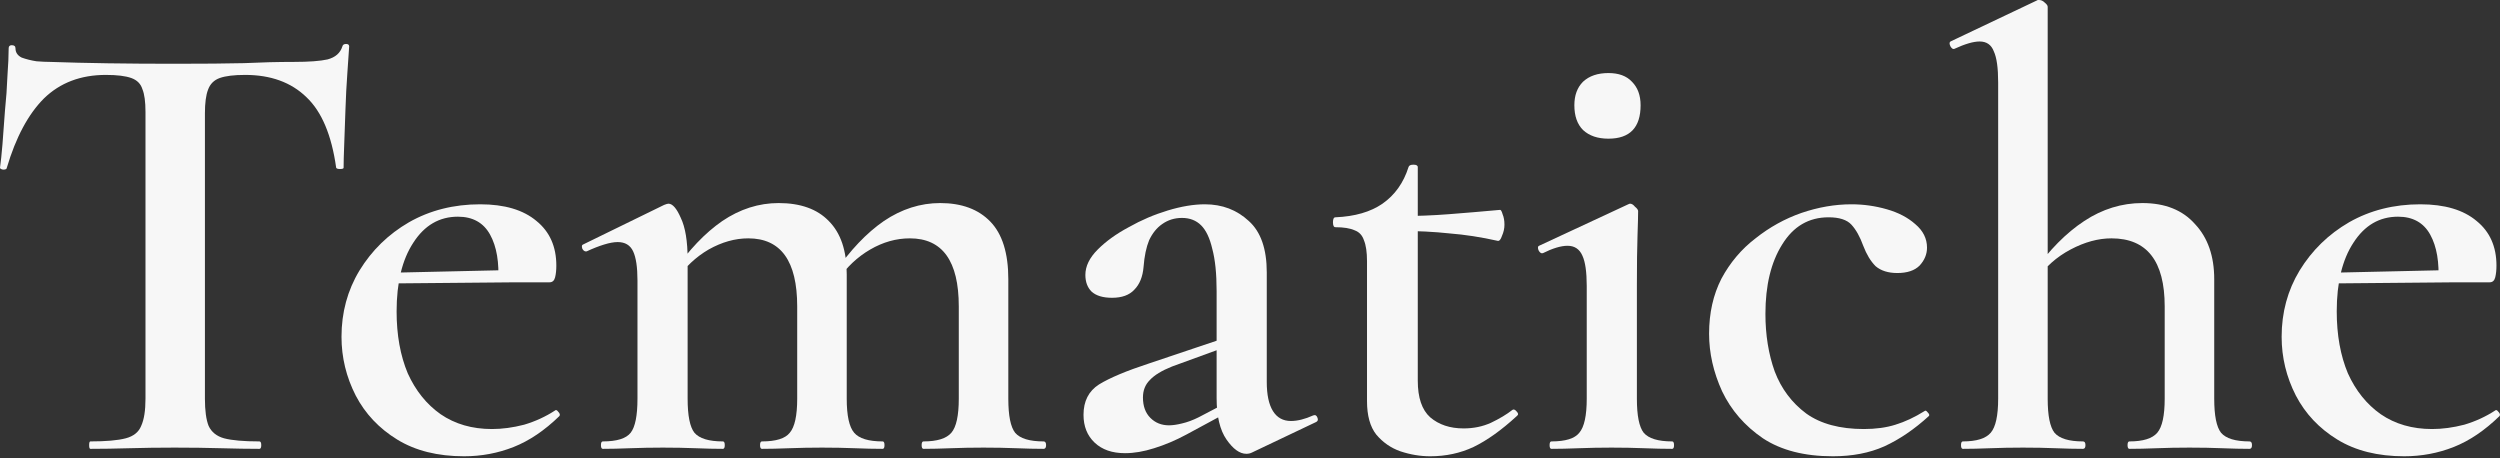 <svg width="709" height="130" viewBox="0 0 709 130" fill="none" xmlns="http://www.w3.org/2000/svg">
<rect x="0" y="0" width="709" height="130" fill="#333333" stroke="none"/>
<path d="M681.836 129.4C674.345 129.4 668.024 127.82 662.874 124.659C657.723 121.499 653.802 117.343 651.11 112.193C648.418 106.926 647.072 101.366 647.072 95.513C647.072 88.607 648.769 82.345 652.163 76.727C655.675 70.991 660.357 66.426 666.21 63.032C672.179 59.637 678.91 57.94 686.401 57.94C693.307 57.94 698.633 59.52 702.378 62.681C706.124 65.724 707.997 69.938 707.997 75.322C707.997 76.61 707.88 77.722 707.646 78.658C707.412 79.594 706.885 80.063 706.066 80.063H691.493C691.844 74.444 691.083 69.938 689.21 66.543C687.337 63.149 684.294 61.452 680.08 61.452C674.813 61.452 670.599 63.91 667.439 68.826C664.278 73.625 662.698 80.121 662.698 88.315C662.698 94.987 663.752 100.839 665.858 105.872C668.082 110.789 671.184 114.651 675.164 117.46C679.261 120.27 684.118 121.674 689.737 121.674C692.663 121.674 695.707 121.265 698.867 120.445C702.027 119.509 704.954 118.163 707.646 116.407C707.88 116.173 708.172 116.29 708.524 116.758C708.992 117.226 709.109 117.636 708.875 117.987C704.661 122.084 700.33 125.01 695.882 126.766C691.434 128.522 686.752 129.4 681.836 129.4ZM657.606 80.414L657.431 77.429L696.409 76.551V80.063L657.606 80.414Z" fill="#F7F7F7"/>
<path d="M556.67 127.293C556.319 127.293 556.144 126.942 556.144 126.24C556.144 125.537 556.319 125.186 556.67 125.186C560.533 125.186 563.167 124.367 564.571 122.728C565.976 121.089 566.678 117.871 566.678 113.071V23.352C566.678 19.255 566.269 16.329 565.449 14.573C564.747 12.7 563.401 11.764 561.411 11.764C559.655 11.764 557.256 12.466 554.212 13.871C553.861 13.988 553.51 13.754 553.159 13.168C552.808 12.466 552.808 11.998 553.159 11.764L577.564 0.176C577.798 0.059 577.915 0 577.915 0C578.032 0 578.149 0 578.266 0C578.852 0 579.378 0.234 579.846 0.702C580.432 1.171 580.724 1.58 580.724 1.931V113.071C580.724 117.871 581.368 121.089 582.656 122.728C584.06 124.367 586.753 125.186 590.732 125.186C591.2 125.186 591.435 125.537 591.435 126.24C591.435 126.942 591.2 127.293 590.732 127.293C588.508 127.293 585.933 127.235 583.007 127.118C580.198 127.001 577.096 126.942 573.701 126.942C570.424 126.942 567.322 127.001 564.396 127.118C561.469 127.235 558.894 127.293 556.67 127.293ZM603.901 127.293C603.549 127.293 603.374 126.942 603.374 126.24C603.374 125.537 603.549 125.186 603.901 125.186C607.763 125.186 610.397 124.367 611.801 122.728C613.206 121.089 613.908 117.871 613.908 113.071V86.91C613.908 74.035 608.875 67.597 598.809 67.597C595.063 67.597 591.2 68.65 587.221 70.757C583.241 72.864 580.022 75.732 577.564 79.361L576.686 77.254C581.134 70.933 585.933 66.075 591.083 62.681C596.234 59.286 601.735 57.589 607.588 57.589C614.025 57.589 619 59.579 622.512 63.559C626.14 67.421 627.955 72.63 627.955 79.185V113.071C627.955 117.871 628.598 121.089 629.886 122.728C631.29 124.367 633.983 125.186 637.962 125.186C638.431 125.186 638.665 125.537 638.665 126.24C638.665 126.942 638.431 127.293 637.962 127.293C635.738 127.293 633.163 127.235 630.237 127.118C627.428 127.001 624.326 126.942 620.931 126.942C617.654 126.942 614.552 127.001 611.626 127.118C608.7 127.235 606.124 127.293 603.901 127.293Z" fill="#F7F7F7"/>
<path d="M519.813 129.4C511.736 129.4 505.123 127.702 499.973 124.308C494.822 120.796 490.96 116.348 488.385 110.964C485.927 105.58 484.698 100.137 484.698 94.635C484.698 88.783 485.868 83.574 488.209 79.009C490.667 74.444 493.886 70.64 497.866 67.597C501.846 64.436 506.176 62.037 510.858 60.398C515.658 58.759 520.398 57.94 525.08 57.94C528.475 57.94 531.811 58.408 535.088 59.344C538.365 60.281 541.058 61.686 543.165 63.558C545.389 65.431 546.501 67.655 546.501 70.23C546.501 72.103 545.798 73.8 544.394 75.322C542.989 76.727 540.882 77.429 538.073 77.429C535.498 77.429 533.449 76.785 531.928 75.498C530.523 74.093 529.353 72.162 528.416 69.704C527.48 67.129 526.368 65.139 525.08 63.734C523.793 62.329 521.627 61.627 518.584 61.627C512.965 61.627 508.576 64.202 505.416 69.352C502.255 74.386 500.675 80.941 500.675 89.017C500.675 94.987 501.553 100.43 503.309 105.346C505.181 110.262 508.166 114.242 512.263 117.285C516.36 120.211 521.803 121.674 528.592 121.674C531.986 121.674 534.971 121.265 537.546 120.445C540.238 119.626 542.989 118.338 545.798 116.583C546.032 116.348 546.325 116.466 546.676 116.934C547.144 117.402 547.261 117.753 547.027 117.987C542.93 121.733 538.717 124.601 534.386 126.59C530.172 128.463 525.314 129.4 519.813 129.4Z" fill="#F7F7F7"/>
<path d="M439.991 127.293C439.64 127.293 439.465 126.942 439.465 126.24C439.465 125.538 439.64 125.186 439.991 125.186C443.971 125.186 446.605 124.367 447.892 122.728C449.297 121.09 449.999 117.871 449.999 113.072V81.117C449.999 77.137 449.59 74.269 448.77 72.513C447.951 70.641 446.546 69.704 444.556 69.704C443.62 69.704 442.567 69.88 441.396 70.231C440.226 70.582 438.938 71.109 437.533 71.811C437.065 71.928 436.655 71.635 436.304 70.933C436.07 70.231 436.129 69.821 436.48 69.704L461.763 57.941C461.997 57.824 462.173 57.765 462.29 57.765C462.758 57.765 463.226 58.058 463.694 58.643C464.28 59.111 464.572 59.521 464.572 59.872C464.572 61.16 464.514 63.501 464.397 66.895C464.28 70.29 464.221 74.972 464.221 80.941V113.072C464.221 117.871 464.865 121.09 466.152 122.728C467.557 124.367 470.249 125.186 474.229 125.186C474.58 125.186 474.756 125.538 474.756 126.24C474.756 126.942 474.58 127.293 474.229 127.293C471.888 127.293 469.254 127.235 466.328 127.118C463.402 127.001 460.3 126.942 457.022 126.942C453.862 126.942 450.76 127.001 447.717 127.118C444.791 127.235 442.215 127.293 439.991 127.293ZM456.144 39.329C453.101 39.329 450.702 38.51 448.946 36.871C447.307 35.233 446.488 32.892 446.488 29.848C446.488 27.039 447.307 24.815 448.946 23.176C450.702 21.538 453.101 20.718 456.144 20.718C459.071 20.718 461.295 21.538 462.816 23.176C464.455 24.815 465.274 27.039 465.274 29.848C465.274 36.169 462.231 39.329 456.144 39.329Z" fill="#F7F7F7"/>
<path d="M405.593 129.4C402.784 129.4 399.975 128.932 397.166 127.995C394.474 127.059 392.191 125.479 390.318 123.255C388.562 121.031 387.685 117.87 387.685 113.774V74.093C387.685 71.518 387.392 69.528 386.807 68.124C386.339 66.719 385.461 65.783 384.173 65.314C382.885 64.729 381.071 64.437 378.73 64.437C378.262 64.437 378.028 63.968 378.028 63.032C378.028 62.096 378.262 61.627 378.73 61.627C384.232 61.393 388.68 60.106 392.074 57.765C395.586 55.307 398.044 51.854 399.448 47.406C399.565 46.938 400.033 46.703 400.853 46.703C401.672 46.703 402.082 46.938 402.082 47.406V107.98C402.082 112.779 403.252 116.232 405.593 118.339C408.051 120.446 411.212 121.499 415.075 121.499C417.884 121.499 420.459 120.972 422.8 119.919C425.258 118.748 427.306 117.519 428.945 116.232C429.296 115.998 429.706 116.173 430.174 116.759C430.642 117.227 430.642 117.636 430.174 117.988C425.843 121.967 421.747 124.894 417.884 126.766C414.138 128.522 410.041 129.4 405.593 129.4ZM424.731 68.299C420.049 67.246 415.484 66.543 411.036 66.192C406.705 65.724 402.023 65.49 396.99 65.49V61.276C401.789 61.276 406.413 61.101 410.861 60.749C415.426 60.398 420.283 59.989 425.434 59.52C425.668 59.52 425.902 59.93 426.136 60.749C426.487 61.569 426.663 62.564 426.663 63.734C426.663 64.788 426.429 65.841 425.96 66.895C425.609 67.948 425.199 68.416 424.731 68.299Z" fill="#F7F7F7"/>
<path d="M355.041 128.346C354.573 128.58 354.046 128.697 353.461 128.697C351.588 128.697 349.715 127.351 347.842 124.659C345.97 121.967 345.033 118.046 345.033 112.895V82.521C345.033 77.605 344.623 73.625 343.804 70.582C343.102 67.538 342.048 65.314 340.644 63.91C339.239 62.505 337.425 61.803 335.201 61.803C333.094 61.803 331.221 62.388 329.582 63.558C328.061 64.612 326.832 66.133 325.895 68.123C325.076 70.113 324.549 72.63 324.315 75.673C324.081 78.482 323.203 80.648 321.681 82.169C320.277 83.691 318.17 84.452 315.361 84.452C312.786 84.452 310.854 83.867 309.567 82.696C308.396 81.526 307.811 79.946 307.811 77.956C307.811 75.498 308.981 73.098 311.322 70.757C313.663 68.416 316.59 66.309 320.101 64.436C323.613 62.446 327.3 60.866 331.163 59.696C335.025 58.525 338.537 57.94 341.697 57.94C346.613 57.94 350.769 59.52 354.163 62.681C357.558 65.724 359.255 70.582 359.255 77.253V108.33C359.255 111.959 359.84 114.71 361.011 116.583C362.181 118.455 363.878 119.392 366.102 119.392C367.975 119.392 370.082 118.865 372.423 117.812C373.008 117.578 373.418 117.812 373.652 118.514C373.886 119.099 373.711 119.509 373.125 119.743L355.041 128.346ZM319.048 128.522C315.419 128.522 312.551 127.527 310.445 125.537C308.338 123.547 307.284 120.913 307.284 117.636C307.284 113.773 308.747 110.906 311.674 109.033C314.717 107.16 319.457 105.17 325.895 103.063L346.789 96.04L347.316 98.498L332.392 103.941C329.465 105.112 327.358 106.399 326.071 107.804C324.783 109.091 324.14 110.73 324.14 112.72C324.14 115.178 324.842 117.109 326.246 118.514C327.651 119.919 329.407 120.621 331.514 120.621C332.567 120.621 333.796 120.445 335.201 120.094C336.723 119.743 338.303 119.158 339.941 118.338L351.354 112.369L351.705 115.002L336.43 123.255C333.387 124.893 330.343 126.181 327.3 127.117C324.374 128.054 321.623 128.522 319.048 128.522Z" fill="#F7F7F7"/>
<path d="M261.904 127.293C261.553 127.293 261.378 126.942 261.378 126.239C261.378 125.537 261.553 125.186 261.904 125.186C265.767 125.186 268.401 124.367 269.805 122.728C271.21 121.089 271.912 117.87 271.912 113.071V86.91C271.912 74.035 267.289 67.597 258.042 67.597C254.179 67.597 250.433 68.65 246.805 70.757C243.176 72.864 240.133 75.732 237.675 79.36L236.797 77.254C241.128 70.933 245.751 66.075 250.667 62.681C255.701 59.286 261.027 57.589 266.645 57.589C272.732 57.589 277.472 59.345 280.867 62.856C284.261 66.368 285.958 71.811 285.958 79.185V113.071C285.958 117.87 286.602 121.089 287.89 122.728C289.294 124.367 291.987 125.186 295.966 125.186C296.435 125.186 296.669 125.537 296.669 126.239C296.669 126.942 296.435 127.293 295.966 127.293C293.742 127.293 291.167 127.234 288.241 127.117C285.315 127 282.213 126.942 278.935 126.942C275.658 126.942 272.556 127 269.63 127.117C266.703 127.234 264.128 127.293 261.904 127.293ZM216.079 127.293C215.728 127.293 215.552 126.942 215.552 126.239C215.552 125.537 215.728 125.186 216.079 125.186C220.059 125.186 222.692 124.367 223.98 122.728C225.384 121.089 226.087 117.87 226.087 113.071V86.91C226.087 74.035 221.463 67.597 212.216 67.597C208.471 67.597 204.725 68.65 200.979 70.757C197.351 72.864 194.307 75.732 191.849 79.36L190.971 77.254C195.302 70.933 199.926 66.075 204.842 62.681C209.875 59.286 215.201 57.589 220.819 57.589C227.023 57.589 231.764 59.286 235.041 62.681C238.436 66.075 240.133 71.108 240.133 77.78V113.071C240.133 117.87 240.835 121.089 242.24 122.728C243.644 124.367 246.337 125.186 250.316 125.186C250.667 125.186 250.843 125.537 250.843 126.239C250.843 126.942 250.667 127.293 250.316 127.293C247.975 127.293 245.342 127.234 242.415 127.117C239.489 127 236.387 126.942 233.11 126.942C229.949 126.942 226.848 127 223.804 127.117C220.878 127.234 218.303 127.293 216.079 127.293ZM170.956 127.293C170.604 127.293 170.429 126.942 170.429 126.239C170.429 125.537 170.604 125.186 170.956 125.186C174.935 125.186 177.569 124.367 178.857 122.728C180.144 121.089 180.788 117.87 180.788 113.071V79.536C180.788 75.79 180.378 73.04 179.559 71.284C178.74 69.528 177.276 68.65 175.169 68.65C174.116 68.65 172.828 68.884 171.307 69.353C169.785 69.821 168.146 70.465 166.391 71.284C165.922 71.401 165.513 71.167 165.162 70.582C164.927 69.879 164.986 69.47 165.337 69.353L188.338 58.116C188.923 57.882 189.333 57.764 189.567 57.764C190.737 57.764 191.908 59.111 193.078 61.803C194.366 64.495 195.01 68.416 195.01 73.566V113.071C195.01 117.87 195.653 121.089 196.941 122.728C198.346 124.367 201.038 125.186 205.018 125.186C205.369 125.186 205.544 125.537 205.544 126.239C205.544 126.942 205.369 127.293 205.018 127.293C202.794 127.293 200.218 127.234 197.292 127.117C194.366 127 191.264 126.942 187.987 126.942C184.826 126.942 181.724 127 178.681 127.117C175.755 127.234 173.18 127.293 170.956 127.293Z" fill="#F7F7F7"/>
<path d="M131.615 129.4C124.124 129.4 117.803 127.82 112.653 124.659C107.503 121.499 103.581 117.343 100.889 112.193C98.197 106.926 96.851 101.366 96.851 95.513C96.851 88.607 98.548 82.345 101.943 76.727C105.454 70.991 110.136 66.426 115.989 63.032C121.958 59.637 128.689 57.94 136.18 57.94C143.086 57.94 148.412 59.52 152.158 62.681C155.903 65.724 157.776 69.938 157.776 75.322C157.776 76.61 157.659 77.722 157.425 78.658C157.191 79.594 156.664 80.063 155.845 80.063H141.272C141.623 74.444 140.862 69.938 138.989 66.543C137.117 63.149 134.073 61.452 129.859 61.452C124.592 61.452 120.378 63.91 117.218 68.826C114.058 73.625 112.477 80.121 112.477 88.315C112.477 94.987 113.531 100.839 115.638 105.872C117.862 110.789 120.964 114.651 124.943 117.46C129.04 120.27 133.898 121.674 139.516 121.674C142.442 121.674 145.486 121.265 148.646 120.445C151.807 119.509 154.733 118.163 157.425 116.407C157.659 116.173 157.952 116.29 158.303 116.758C158.771 117.226 158.888 117.636 158.654 117.987C154.44 122.084 150.109 125.01 145.661 126.766C141.213 128.522 136.531 129.4 131.615 129.4ZM107.386 80.414L107.21 77.429L146.188 76.551V80.063L107.386 80.414Z" fill="#F7F7F7"/>
<path d="M30.024 21.244C22.884 21.244 17.031 23.468 12.466 27.916C8.018 32.364 4.506 38.919 1.931 47.581C1.931 47.932 1.58 48.108 0.878 48.108C0.293 47.991 0 47.815 0 47.581C0.234 45.942 0.468 43.718 0.702 40.909C0.936 37.983 1.171 34.822 1.405 31.428C1.756 28.034 1.99 24.756 2.107 21.596C2.341 18.318 2.458 15.685 2.458 13.695C2.458 13.11 2.751 12.817 3.336 12.817C4.038 12.817 4.389 13.11 4.389 13.695C4.389 14.865 4.975 15.743 6.145 16.328C7.433 16.797 8.837 17.148 10.359 17.382C11.881 17.499 13.168 17.557 14.222 17.557C24.288 17.909 36.052 18.084 49.513 18.084C57.823 18.084 64.378 18.026 69.177 17.909C74.093 17.674 78.834 17.557 83.399 17.557C87.613 17.557 90.773 17.323 92.88 16.855C95.104 16.27 96.509 15.041 97.094 13.168C97.211 12.7 97.562 12.466 98.147 12.466C98.733 12.466 99.025 12.7 99.025 13.168C98.908 15.041 98.733 17.616 98.499 20.893C98.264 24.054 98.089 27.448 97.972 31.077C97.855 34.588 97.738 37.866 97.621 40.909C97.504 43.835 97.445 46.059 97.445 47.581C97.445 47.815 97.094 47.932 96.392 47.932C95.806 47.932 95.455 47.815 95.338 47.581C94.051 38.334 91.241 31.662 86.91 27.565C82.58 23.352 76.786 21.244 69.528 21.244C66.368 21.244 63.968 21.537 62.33 22.122C60.691 22.708 59.579 23.82 58.994 25.458C58.408 26.98 58.116 29.204 58.116 32.13V113.071C58.116 116.466 58.467 119.041 59.169 120.797C59.989 122.552 61.452 123.723 63.559 124.308C65.783 124.893 69.119 125.186 73.567 125.186C73.918 125.186 74.093 125.537 74.093 126.239C74.093 126.942 73.918 127.293 73.567 127.293C70.406 127.293 66.778 127.234 62.681 127.117C58.701 127 54.312 126.942 49.513 126.942C44.948 126.942 40.675 127 36.696 127.117C32.716 127.234 29.029 127.293 25.634 127.293C25.4 127.293 25.283 126.942 25.283 126.239C25.283 125.537 25.4 125.186 25.634 125.186C30.082 125.186 33.418 124.893 35.642 124.308C37.866 123.723 39.329 122.552 40.032 120.797C40.851 119.041 41.261 116.466 41.261 113.071V31.779C41.261 28.853 40.968 26.687 40.383 25.283C39.914 23.761 38.861 22.708 37.222 22.122C35.584 21.537 33.184 21.244 30.024 21.244Z" fill="#F7F7F7"/>
</svg>
